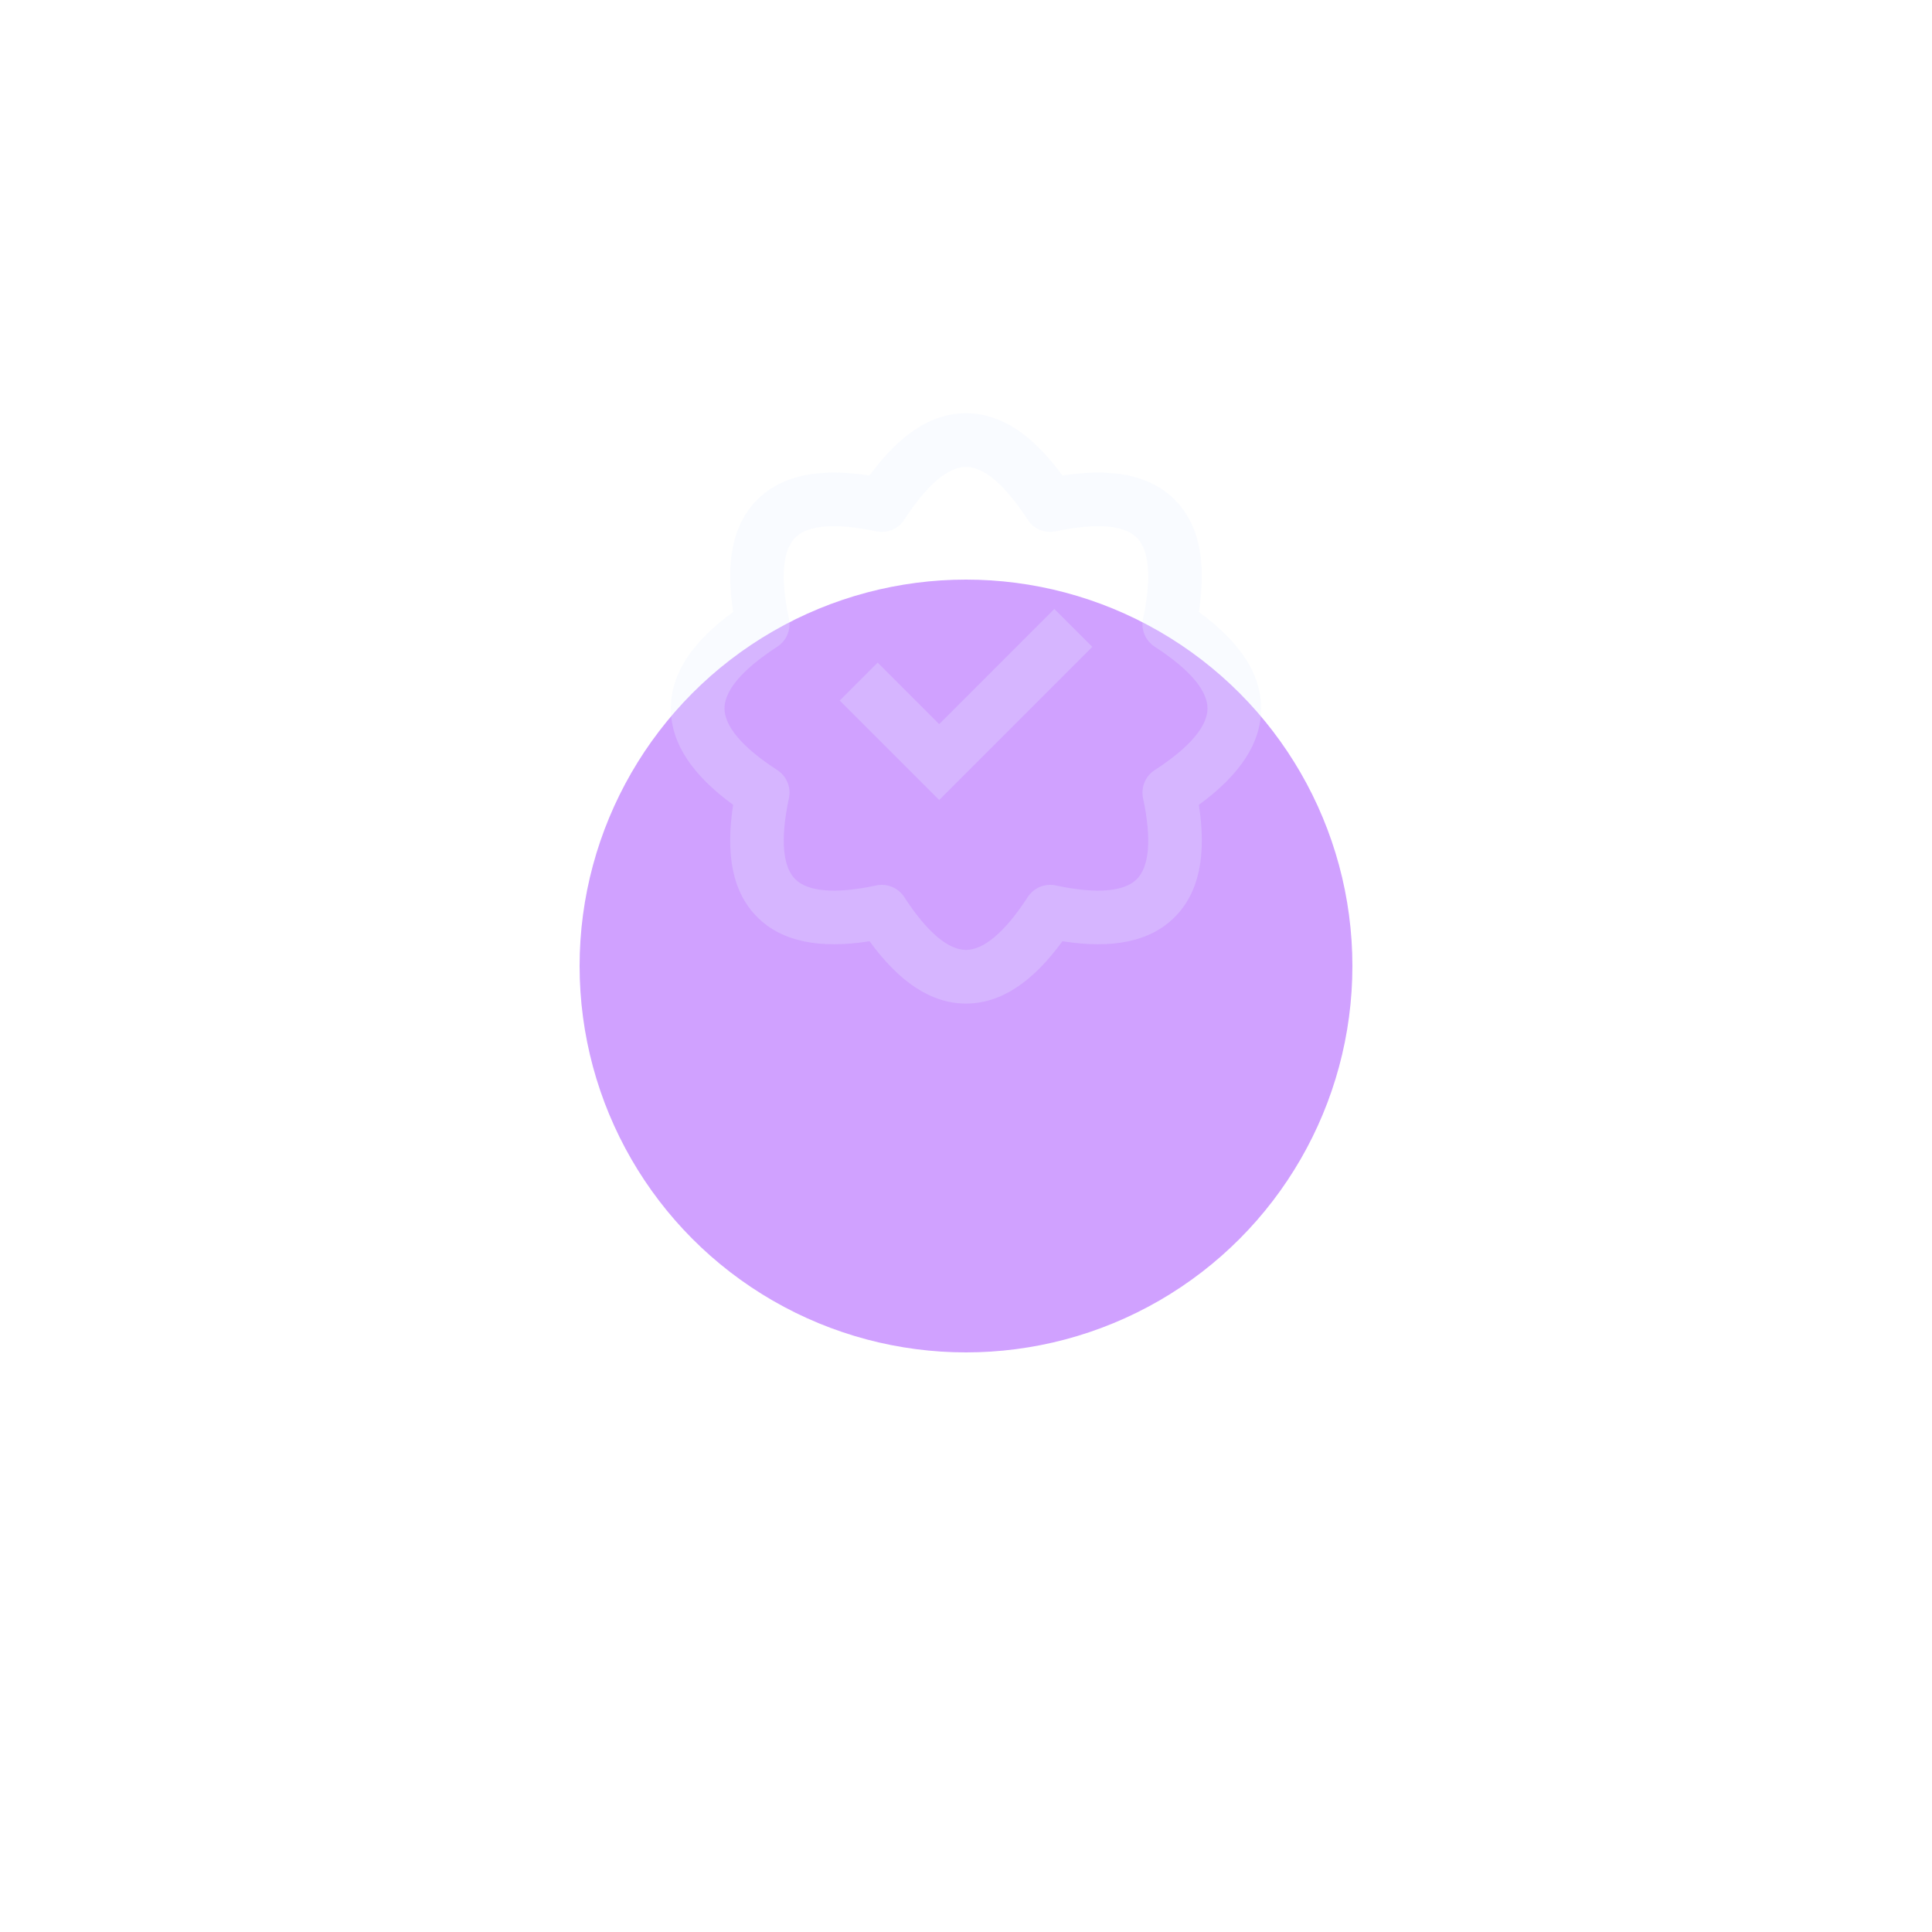 <svg width="120" height="120" viewBox="0 0 120 120" fill="none" xmlns="http://www.w3.org/2000/svg">
<g filter="url(#filter0_d_842_3923)">
<circle cx="60" cy="44" r="24" fill="#A344FF" fill-opacity="0.5"/>
</g>
<path fill-rule="evenodd" clip-rule="evenodd" d="M47.036 56.964C45.496 55.423 45.054 53.074 45.537 49.991C43.016 48.152 41.666 46.178 41.666 44C41.666 41.822 43.016 39.848 45.537 38.009C45.054 34.926 45.496 32.577 47.036 31.036C48.577 29.496 50.926 29.054 54.009 29.537C55.847 27.016 57.821 25.667 60 25.667C62.178 25.667 64.152 27.016 65.99 29.537C69.073 29.054 71.423 29.496 72.963 31.036C74.504 32.577 74.946 34.926 74.463 38.009C76.984 39.848 78.333 41.822 78.333 44C78.333 46.178 76.984 48.152 74.463 49.991C74.946 53.074 74.504 55.423 72.963 56.964C71.423 58.504 69.073 58.946 65.99 58.463C64.152 60.984 62.178 62.333 60 62.333C57.821 62.333 55.847 60.984 54.009 58.463C50.926 58.946 48.577 58.504 47.036 56.964ZM54.421 54.997C55.097 54.852 55.793 55.14 56.169 55.721C57.637 57.989 58.946 59 60 59C61.054 59 62.363 57.989 63.831 55.721C64.207 55.14 64.902 54.852 65.579 54.997C68.221 55.562 69.861 55.352 70.606 54.607C71.352 53.861 71.562 52.221 70.996 49.579C70.852 48.903 71.14 48.207 71.721 47.831C73.989 46.363 75 45.054 75 44C75 42.946 73.989 41.637 71.721 40.169C71.14 39.793 70.852 39.097 70.996 38.421C71.562 35.779 71.352 34.139 70.606 33.393C69.861 32.648 68.221 32.438 65.579 33.003C64.902 33.148 64.207 32.86 63.831 32.279C62.363 30.011 61.054 29 60 29C58.946 29 57.637 30.011 56.169 32.279C55.793 32.86 55.097 33.148 54.421 33.003C51.779 32.438 50.139 32.648 49.393 33.393C48.648 34.139 48.437 35.779 49.003 38.421C49.148 39.097 48.86 39.793 48.279 40.169C46.011 41.637 45 42.946 45 44C45 45.054 46.011 46.363 48.279 47.831C48.86 48.207 49.148 48.903 49.003 49.579C48.437 52.221 48.648 53.861 49.393 54.607C50.139 55.352 51.779 55.562 54.421 54.997ZM65.488 37.822L58.333 44.976L54.512 41.155L52.155 43.512L58.333 49.69L67.845 40.178L65.488 37.822Z" fill="#EBF3FF" fill-opacity="0.25"/>
<defs>
<filter id="filter0_d_842_3923" x="0" y="0" width="120" height="120" filterUnits="userSpaceOnUse" color-interpolation-filters="sRGB">
<feFlood flood-opacity="0" result="BackgroundImageFix"/>
<feColorMatrix in="SourceAlpha" type="matrix" values="0 0 0 0 0 0 0 0 0 0 0 0 0 0 0 0 0 0 127 0" result="hardAlpha"/>
<feOffset dy="16"/>
<feGaussianBlur stdDeviation="18"/>
<feColorMatrix type="matrix" values="0 0 0 0 0.492 0 0 0 0 0.492 0 0 0 0 0.492 0 0 0 0.25 0"/>
<feBlend mode="normal" in2="BackgroundImageFix" result="effect1_dropShadow_842_3923"/>
<feBlend mode="normal" in="SourceGraphic" in2="effect1_dropShadow_842_3923" result="shape"/>
</filter>
</defs>
</svg>
